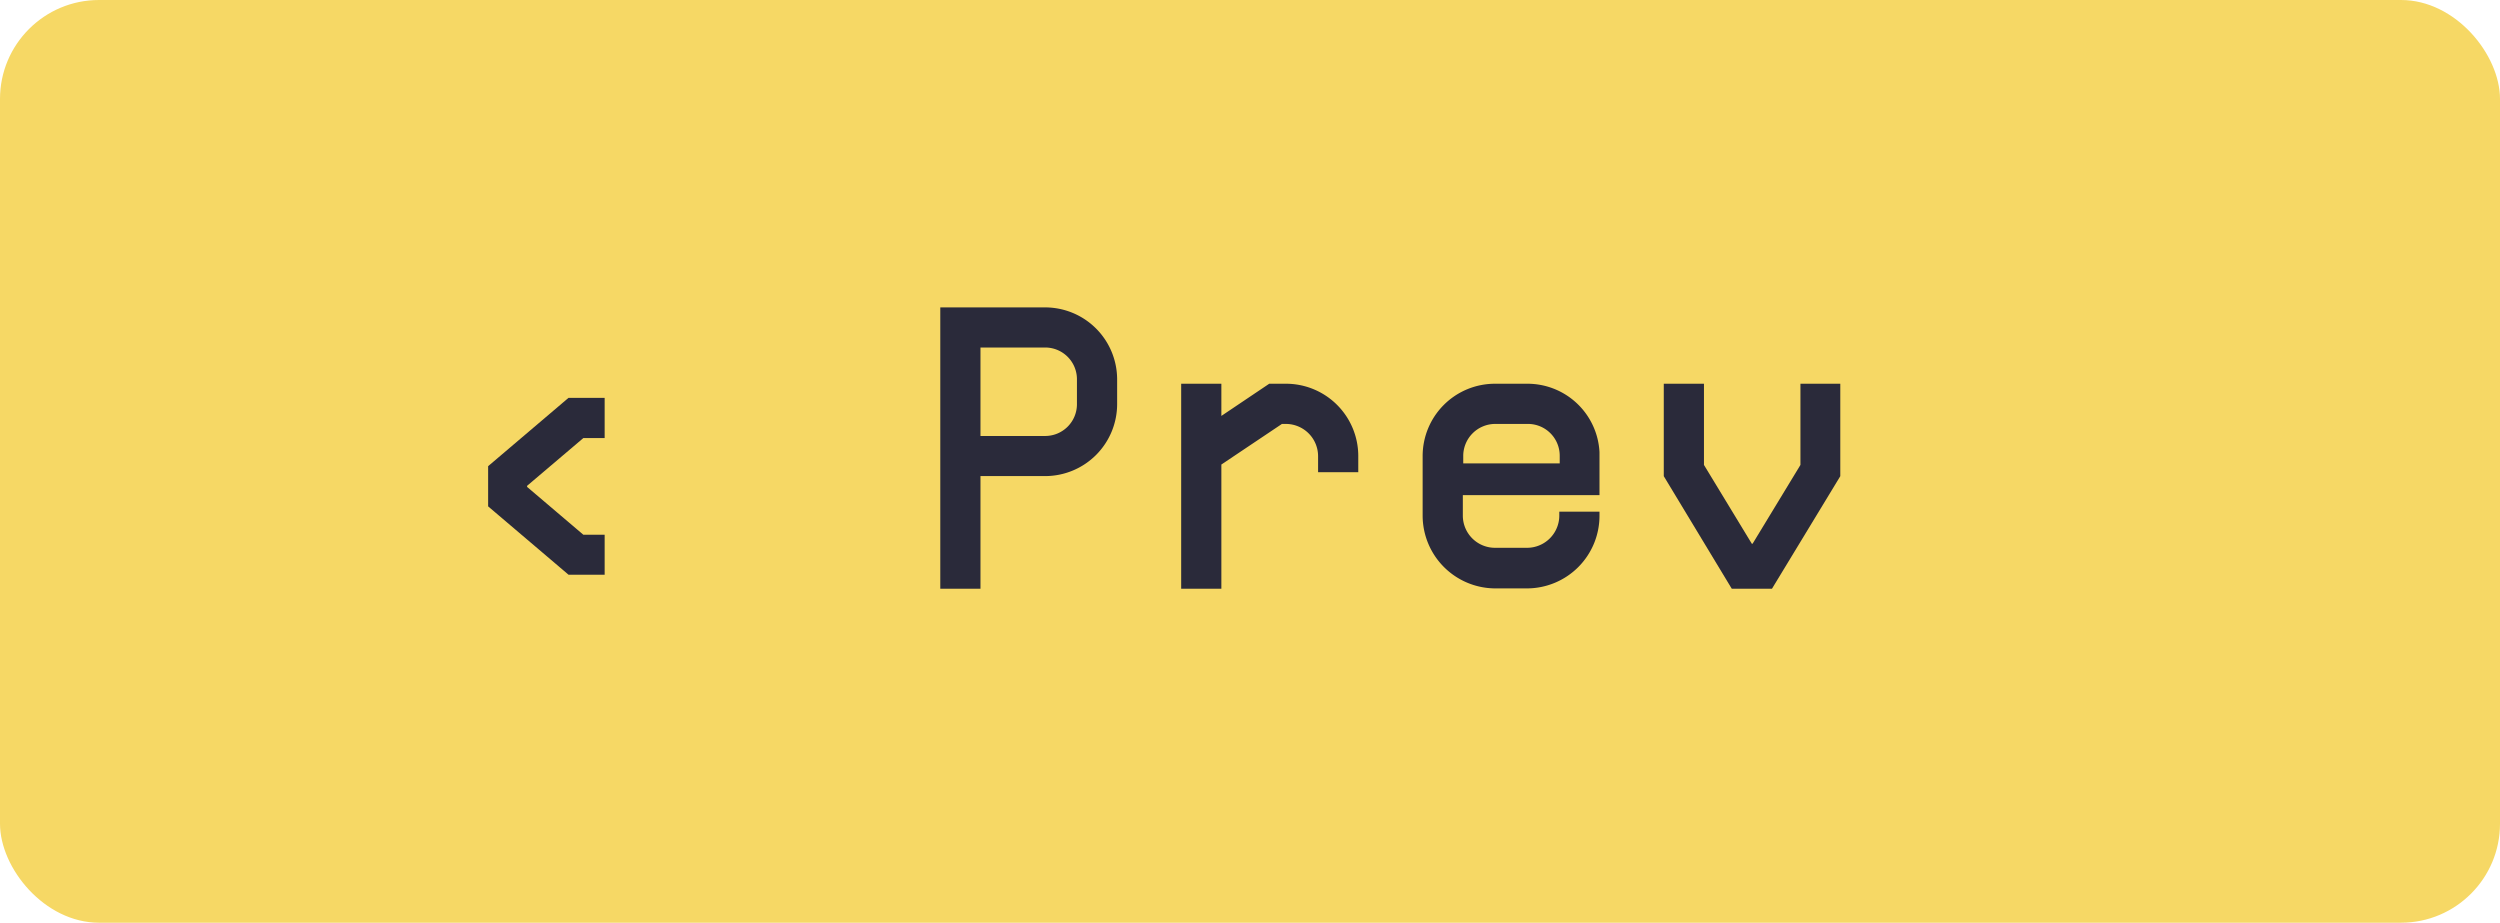 <svg xmlns="http://www.w3.org/2000/svg" viewBox="0 0 302.94 111.81"><defs><style>.cls-1{fill:#f6d865;}.cls-2{fill:#2a2a3a;}</style></defs><g id="Layer_2" data-name="Layer 2"><g id="Layer_1-2" data-name="Layer 1"><rect class="cls-1" width="302.94" height="111.81" rx="12"/><path class="cls-2" d="M73.27,69.64H68.89l-9.74-8.28V56.49l9.74-8.28h4.38v4.87H70.69l-6.82,5.79V59l6.82,5.8h2.58Z"/><path class="cls-2" d="M135.37,46v2.93a8.73,8.73,0,0,1-8.77,8.76h-7.79V71.34h-4.87V37.25H126.6A8.73,8.73,0,0,1,135.37,46Zm-4.87,0a3.85,3.85,0,0,0-3.9-3.89h-7.79V52.83h7.79a3.85,3.85,0,0,0,3.9-3.89Z"/><path class="cls-2" d="M164.59,55.27v1.95h-4.87V55.27a3.91,3.91,0,0,0-3.89-3.9h-.49L148,56.29V71.34h-4.87V46.5H148v3.9l5.8-3.9h2A8.76,8.76,0,0,1,164.59,55.27Z"/><path class="cls-2" d="M193.82,55.76V60H177.26v2.49a3.9,3.9,0,0,0,3.89,3.89h3.9a3.91,3.91,0,0,0,3.9-3.89V62h4.87v.49a8.8,8.8,0,0,1-8.77,8.81h-3.9a8.83,8.83,0,0,1-8.76-8.81V55.27a8.76,8.76,0,0,1,8.76-8.77h3.9a8.74,8.74,0,0,1,8.77,8.28ZM189,55.27a3.85,3.85,0,0,0-3.9-3.9h-3.9a3.88,3.88,0,0,0-3.89,3.9v.88H189Z"/><path class="cls-2" d="M223,46.5V57.7l-8.28,13.64h-4.87L201.61,57.7V46.5h4.87v9.84l5.8,9.55h.09l5.8-9.55V46.5Z"/></g></g></svg>